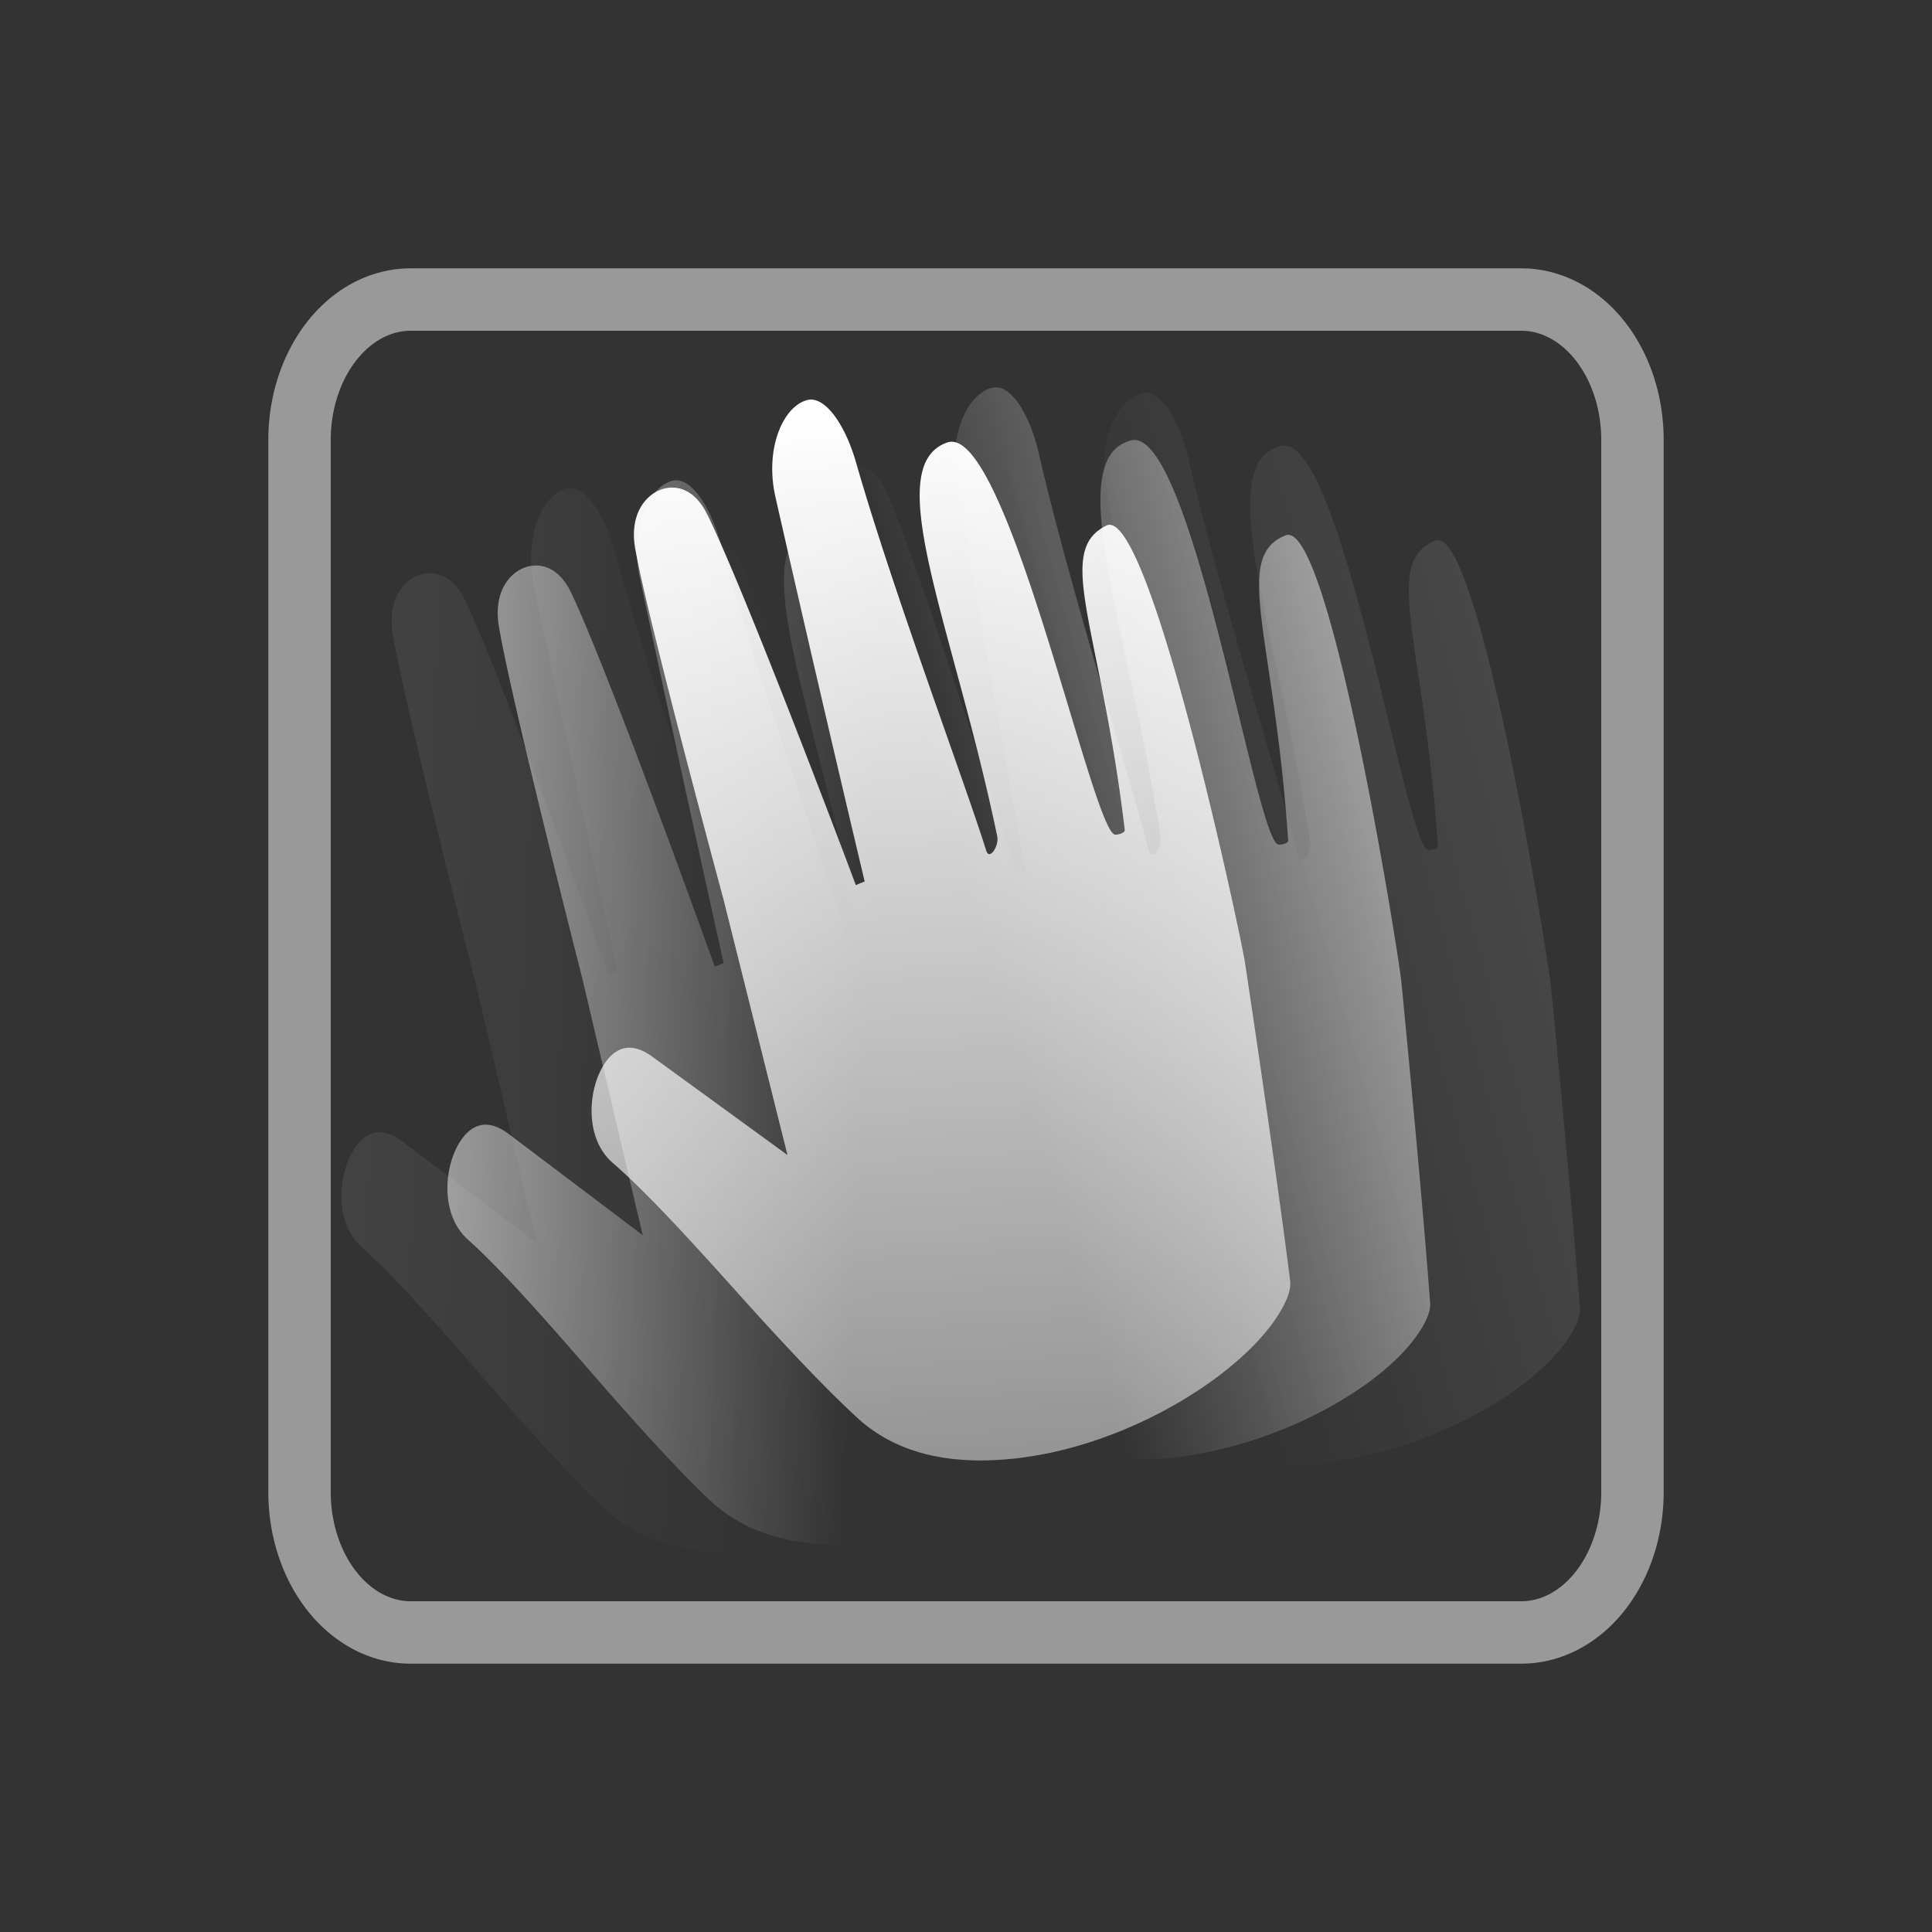 <svg xmlns="http://www.w3.org/2000/svg" xmlns:xlink="http://www.w3.org/1999/xlink" width="72" height="72"><rect width="100%" height="100%" fill="#333333" stroke="none"/><defs><linearGradient id="c"><stop offset="0" stop-color="#fff"/><stop offset="1" stop-color="#fff" stop-opacity="0"/></linearGradient><linearGradient id="b"><stop offset="0" stop-color="#fff"/><stop offset="1" stop-color="#fff" stop-opacity="0"/></linearGradient><linearGradient id="a"><stop offset="0" stop-color="#fff"/><stop offset="1" stop-color="#fff" stop-opacity="0"/></linearGradient><linearGradient xlink:href="#a" id="e" x1="12.29" y1="22.068" x2="30.327" y2="20.806" gradientUnits="userSpaceOnUse" gradientTransform="matrix(.84 .125 -.103 1.016 9.257 5.414)"/><linearGradient xlink:href="#b" id="g" x1="56.194" y1="23.027" x2="37.424" y2="24.136" gradientUnits="userSpaceOnUse" gradientTransform="matrix(.817 -.268 .221 .988 -.095 18.353)"/><linearGradient xlink:href="#b" id="d" x1="12.29" y1="22.068" x2="30.327" y2="20.806" gradientUnits="userSpaceOnUse" gradientTransform="matrix(.84 .125 -.103 1.016 5.307 5.7)"/><linearGradient xlink:href="#b" id="f" x1="56.194" y1="23.027" x2="37.424" y2="24.136" gradientUnits="userSpaceOnUse" gradientTransform="matrix(.817 -.268 .221 .988 5.485 18.555)"/><linearGradient xlink:href="#c" id="h" x1="40.077" y1="15.294" x2="42.858" y2="75.314" gradientUnits="userSpaceOnUse" gradientTransform="matrix(1.035 0 0 1.252 2.405 -4.422)"/></defs><path d="M14.078 42.202c-.664.052-1.089.848-1.252 1.515-.21.861-.145 2.04.665 2.768 1.335 1.2 3.09 3.215 4.786 5.167 1.497 1.722 3.041 3.422 4.207 4.527 1.738 1.642 4.057 1.756 5.698 1.628h.001c4.22-.325 8.464-2.856 9.972-5.087.363-.536.55-.994.513-1.332-.428-3.802-1.152-9.164-1.462-11.465l-.06-.439c-.127-.943-3.328-17.132-4.936-16.382-1.971.916-.272 3.772.526 11.36.01.1-.252.178-.365.163-.84-.107-3.829-15.451-6.048-14.74-2.567.826.158 6.933 1.658 14.716.069.363-.304.905-.417.526-.758-2.556-3.337-9.715-4.65-14.555-.406-1.494-1.149-2.511-1.775-2.375-.9.198-1.638 1.765-1.246 3.608a1029.355 1245.233 0 0 0 3.125 14.376l-.33.13-.286-.791c-.038-.104-3.72-10.324-5.065-13.14-.451-.944-1.075-1.042-1.408-1.017-.406.033-.794.28-1.04.664-.265.417-.351.961-.252 1.577.423 2.618 3.094 13.067 3.12 13.173l2.244 9.54-4.994-3.772c-.33-.25-.643-.365-.928-.343z" opacity=".078" fill="url(#d)"/><path d="M18.03 41.916c-.665.051-1.09.847-1.253 1.514-.211.862-.145 2.041.665 2.77 1.335 1.198 3.09 3.215 4.786 5.165 1.497 1.723 3.041 3.423 4.207 4.527 1.738 1.642 4.057 1.756 5.698 1.629h.001c4.22-.326 8.464-2.856 9.972-5.088.363-.536.551-.994.513-1.332-.429-3.802-1.152-9.164-1.461-11.464l-.06-.438c-.128-.945-3.329-17.132-4.937-16.384-1.971.918-.272 3.774.526 11.36.01.1-.252.18-.364.164-.843-.106-3.83-15.452-6.05-14.74-2.566.826.16 6.932 1.659 14.716.069.362-.304.904-.416.526-.759-2.556-3.338-9.715-4.651-14.556-.406-1.492-1.149-2.511-1.775-2.375-.9.198-1.638 1.766-1.246 3.61a1029.355 1245.233 0 0 0 3.125 14.375l-.33.13-.286-.792c-.038-.103-3.72-10.323-5.065-13.14-.451-.944-1.075-1.042-1.407-1.015-.407.031-.795.279-1.04.663-.265.416-.352.96-.253 1.576.423 2.618 3.094 13.068 3.12 13.174l2.244 9.54-4.993-3.772c-.332-.25-.644-.365-.929-.343z" opacity=".5" fill="url(#e)"/><path d="M34.656 38.236c-.665.014-1.12.787-1.308 1.444-.243.849-.222 2.032.561 2.803 1.289 1.27 2.966 3.38 4.587 5.423 1.43 1.803 2.909 3.587 4.033 4.754 1.674 1.736 3.985 1.978 5.63 1.94h.003c4.226-.094 8.561-2.389 10.152-4.534.38-.515.587-.964.562-1.302-.285-3.822-.808-9.22-1.03-11.534l-.043-.44c-.092-.952-2.68-17.298-4.316-16.639-2.003.808-.414 3.755.098 11.378.008.101-.257.164-.37.144-.836-.153-3.245-15.647-5.488-15.057-2.596.682-.102 6.932 1.103 14.791.056.364-.337.887-.434.5-.663-2.593-2.97-9.887-4.1-14.794-.35-1.514-1.053-2.571-1.684-2.469-.907.147-1.704 1.671-1.38 3.536.601 3.467 1.507 8.684 2.581 14.532l-.336.112-.255-.807c-.033-.105-3.328-10.516-4.566-13.404-.415-.968-1.035-1.1-1.366-1.093a1.447 1.75 0 0 0-1.066.606c-.279.4-.388.94-.31 1.56.324 2.64 2.598 13.226 2.621 13.332l1.884 9.654-4.847-4.044c-.322-.266-.63-.4-.915-.392z" opacity=".105" fill="url(#f)"/><path d="M29.079 38.034c-.667.015-1.121.787-1.31 1.444-.242.849-.222 2.032.561 2.802 1.289 1.27 2.966 3.381 4.587 5.424 1.43 1.803 2.909 3.587 4.034 4.754 1.673 1.735 3.984 1.978 5.63 1.94h.001c4.227-.095 8.562-2.388 10.153-4.534.381-.516.586-.964.562-1.302-.285-3.823-.807-9.219-1.03-11.534l-.043-.44c-.092-.952-2.68-17.298-4.315-16.638-2.004.807-.414 3.754.097 11.377.008.101-.257.164-.37.144-.836-.154-3.244-15.648-5.488-15.057-2.596.683-.103 6.932 1.103 14.79.056.366-.336.888-.435.502-.662-2.594-2.97-9.887-4.1-14.795-.348-1.514-1.051-2.572-1.683-2.47-.907.148-1.703 1.673-1.38 3.537.601 3.468 1.508 8.684 2.581 14.532l-.335.112-.256-.807c-.033-.105-3.327-10.516-4.566-13.405-.415-.968-1.035-1.1-1.366-1.092a1.447 1.75 0 0 0-1.066.606c-.28.4-.387.94-.31 1.561.324 2.638 2.598 13.224 2.621 13.332l1.884 9.652-4.847-4.042c-.323-.267-.63-.4-.914-.393z" opacity=".5" fill="url(#g)"/><path d="M23.37 39.049c-.665.065-1.08.87-1.232 1.54-.199.866-.118 2.044.703 2.754 1.35 1.172 3.133 3.152 4.856 5.07 1.52 1.691 3.088 3.36 4.27 4.44 1.76 1.608 4.078 1.674 5.719 1.515h.002c4.213-.413 8.421-3.028 9.9-5.289.353-.543.535-1.005.494-1.342-.481-3.793-1.278-9.14-1.62-11.434l-.066-.438c-.14-.94-3.563-17.06-5.162-16.28-1.958.957-.22 3.779.683 11.348.011.1-.248.184-.362.171-.844-.09-4.042-15.373-6.25-14.615-2.557.877.253 6.927 1.859 14.68.074.36-.29.91-.409.534-.794-2.542-3.47-9.646-4.85-14.46-.427-1.485-1.183-2.487-1.808-2.338-.896.215-1.615 1.796-1.195 3.633a1029.357 1245.235 0 0 0 3.321 14.31l-.329.137-.296-.787c-.038-.101-3.86-10.245-5.245-13.034-.464-.936-1.089-1.02-1.42-.988a1.447 1.75 0 0 0-1.032.685c-.259.421-.338.967-.23 1.58.459 2.61 3.273 13.004 3.3 13.11l2.376 9.493-5.044-3.67c-.336-.244-.65-.351-.934-.325z" fill="url(#h)"/><path d="M56.697 11.163H15.303a4.14 5.229 0 0 0-4.14 5.229v39.216a4.14 5.229 0 0 0 4.14 5.229h41.394a4.14 5.229 0 0 0 4.14-5.229V16.392a4.14 5.229 0 0 0-4.14-5.229z" opacity=".5" fill="none" stroke="#fff" stroke-width="2.326"/></svg>
